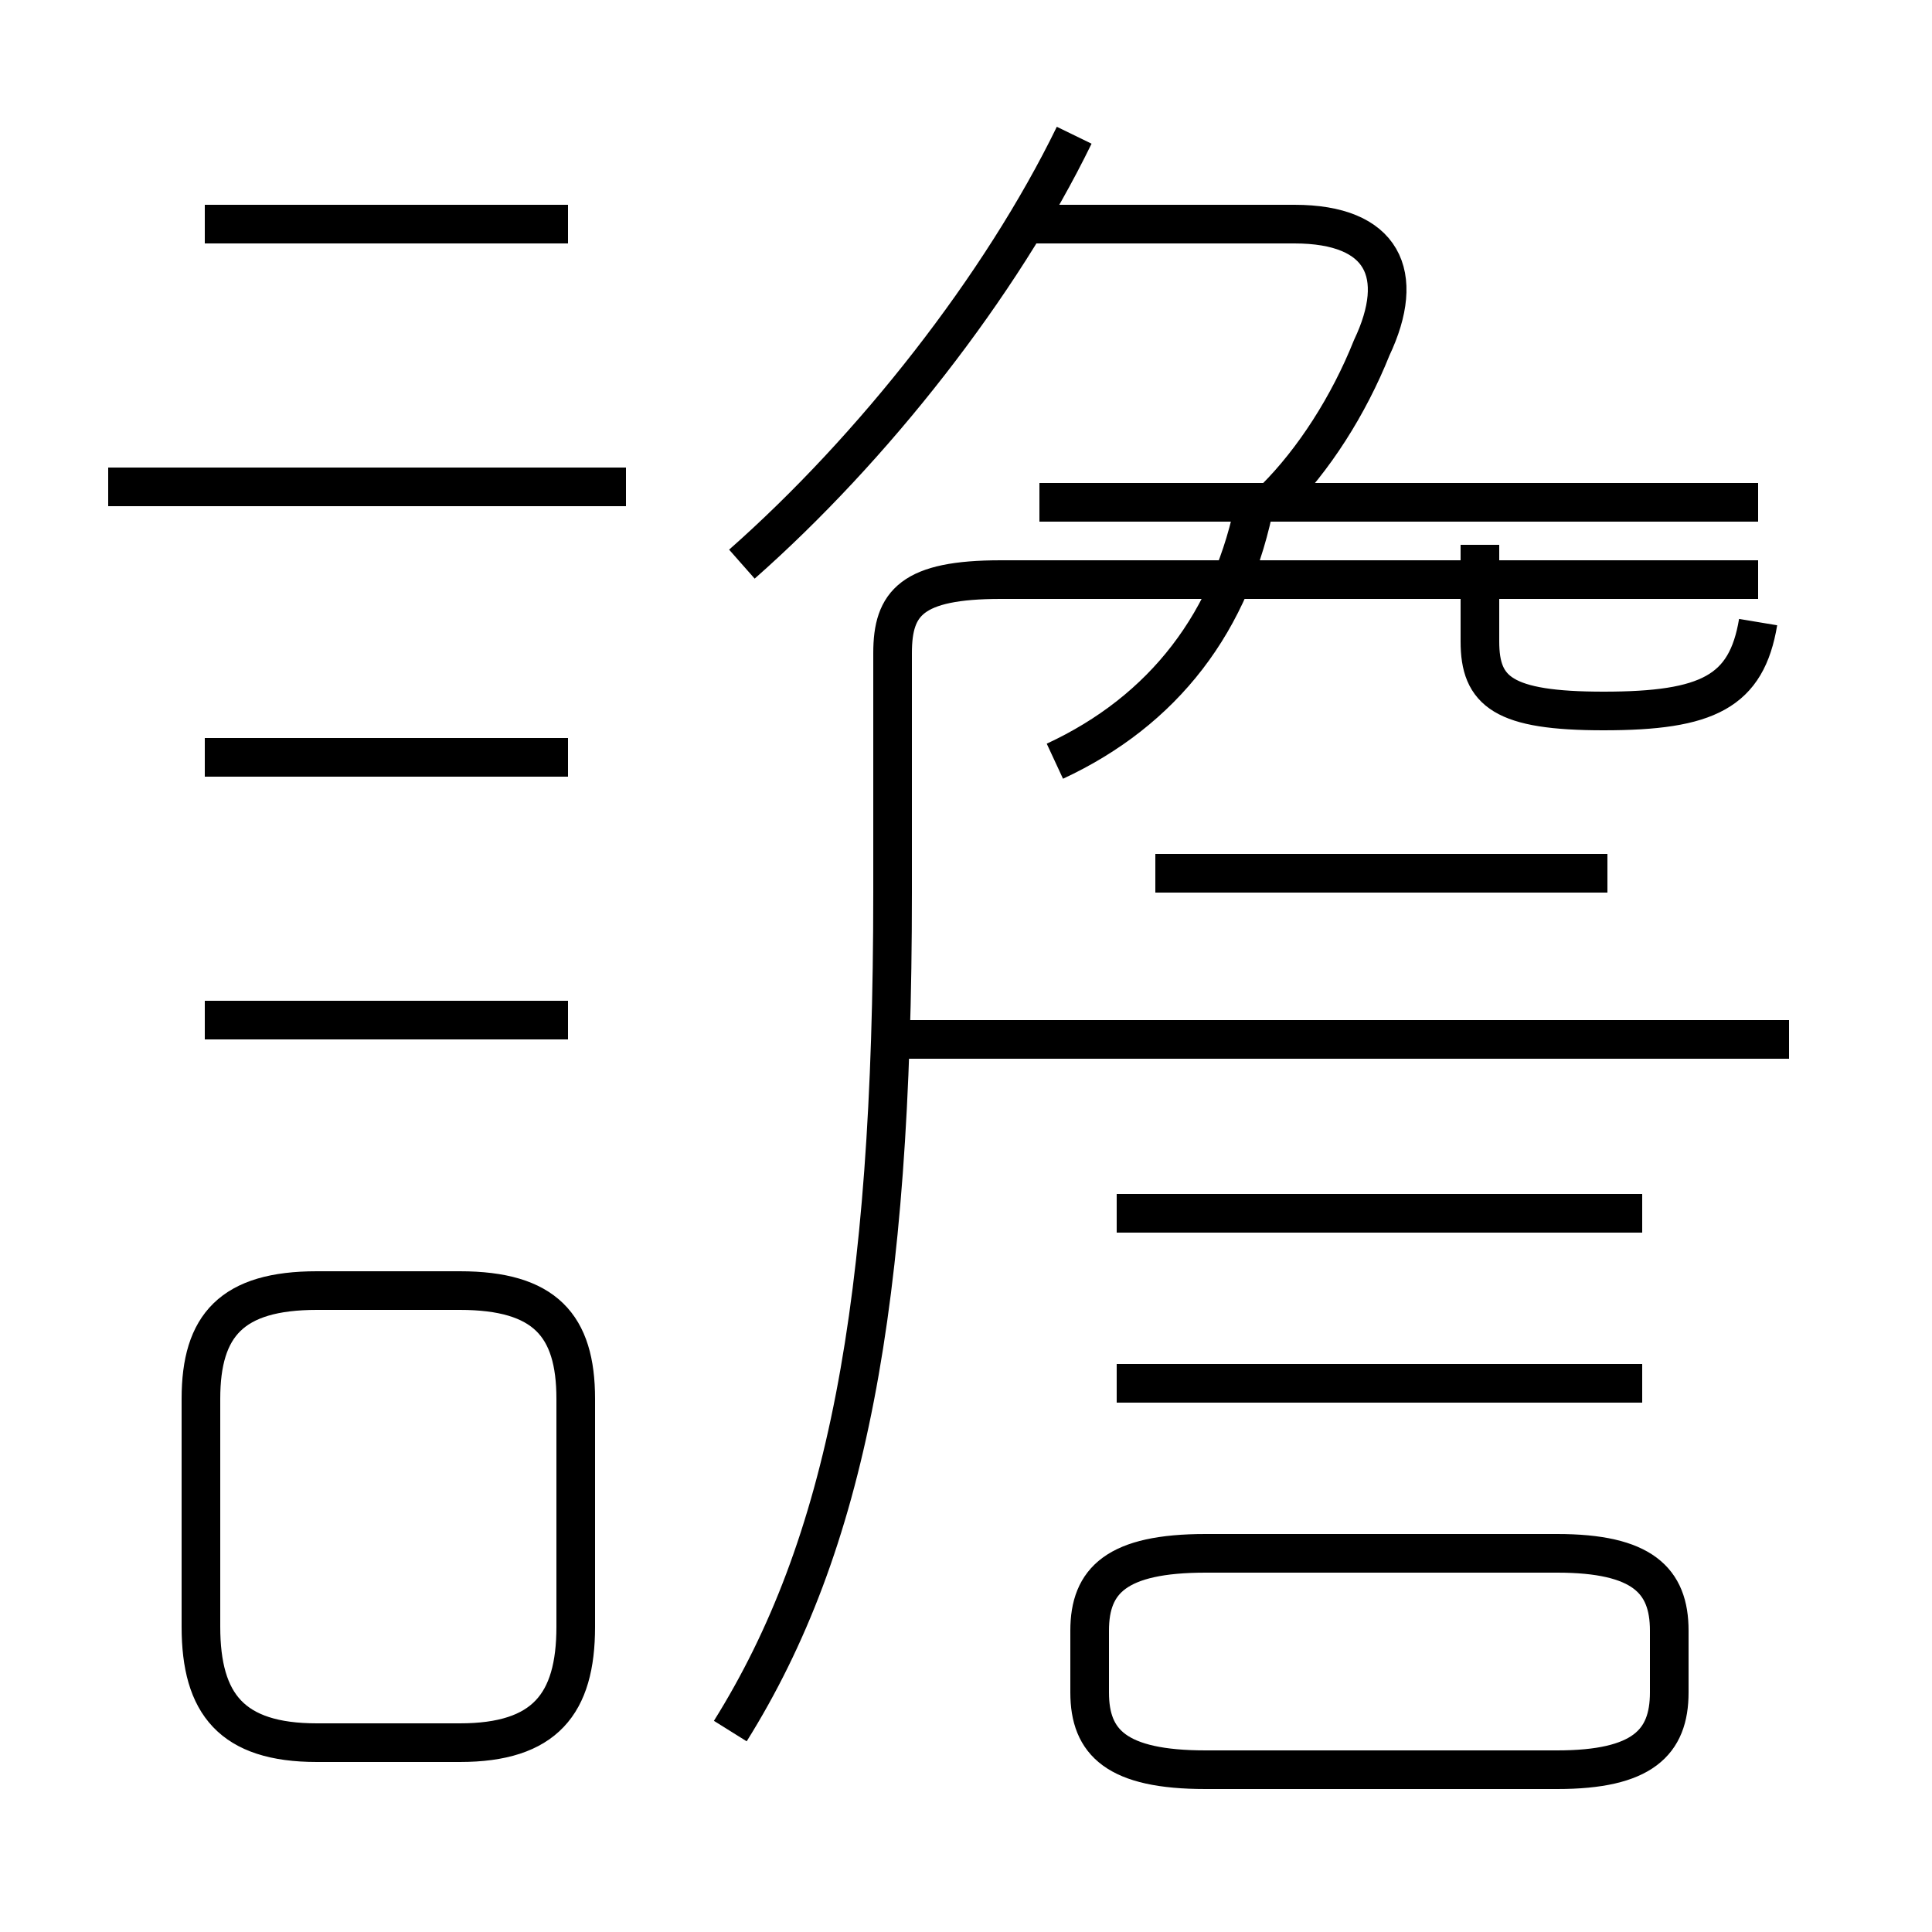 <?xml version='1.0' encoding='utf8'?>
<svg viewBox="0.0 -6.0 50.0 50.0" version="1.1" xmlns="http://www.w3.org/2000/svg">
<rect x="0.0" y="-6.0" width="50.0" height="50.0" fill="#808080" stroke="none"/>
<rect x="-1000" y="-1000" width="2000" height="2000" stroke="white" fill="white"/>
<g style="fill:white;stroke:#000000;  stroke-width:1">
<path d="M 18.9 0.8 C 21.9 -4.0 23.1 -10.2 23.1 -20.9 L 23.1 -27.1 C 23.1 -28.4 23.6 -29.0 25.9 -29.0 L 45.5 -29.0 M 8.2 1.1 L 11.9 1.1 C 14.1 1.1 14.9 0.1 14.9 -1.9 L 14.9 -7.8 C 14.9 -9.7 14.1 -10.6 11.9 -10.6 L 8.2 -10.6 C 6.0 -10.6 5.2 -9.7 5.2 -7.8 L 5.2 -1.9 C 5.2 0.1 6.0 1.1 8.2 1.1 Z M 14.7 -17.6 L 5.3 -17.6 M 14.7 -24.4 L 5.3 -24.4 M 31.2 1.8 L 40.3 1.8 C 42.5 1.8 43.2 1.1 43.2 -0.2 L 43.2 -1.8 C 43.2 -3.1 42.5 -3.8 40.3 -3.8 L 31.2 -3.8 C 28.9 -3.8 28.2 -3.1 28.2 -1.8 L 28.2 -0.2 C 28.2 1.1 28.9 1.8 31.2 1.8 Z M 42.5 -12.6 L 28.9 -12.6 M 16.2 -31.4 L 2.8 -31.4 M 42.5 -8.2 L 28.9 -8.2 M 46.3 -17.1 L 23.1 -17.1 M 14.7 -38.2 L 5.3 -38.2 M 41.6 -21.4 L 29.9 -21.4 M 27.3 -24.3 C 30.1 -25.6 31.9 -27.9 32.5 -31.1 M 19.2 -29.4 C 22.6 -32.4 25.9 -36.6 27.8 -40.5 M 45.5 -27.9 C 45.2 -26.1 44.2 -25.6 41.5 -25.6 C 38.9 -25.6 38.3 -26.1 38.3 -27.4 L 38.3 -29.9 M 45.5 -31.0 L 26.9 -31.0 M 33.0 -31.1 C 34.0 -32.1 34.9 -33.5 35.5 -35.0 C 36.4 -36.9 35.8 -38.2 33.5 -38.2 L 26.6 -38.2" transform="translate(0.0, 38.0)" />
</g>
</svg>